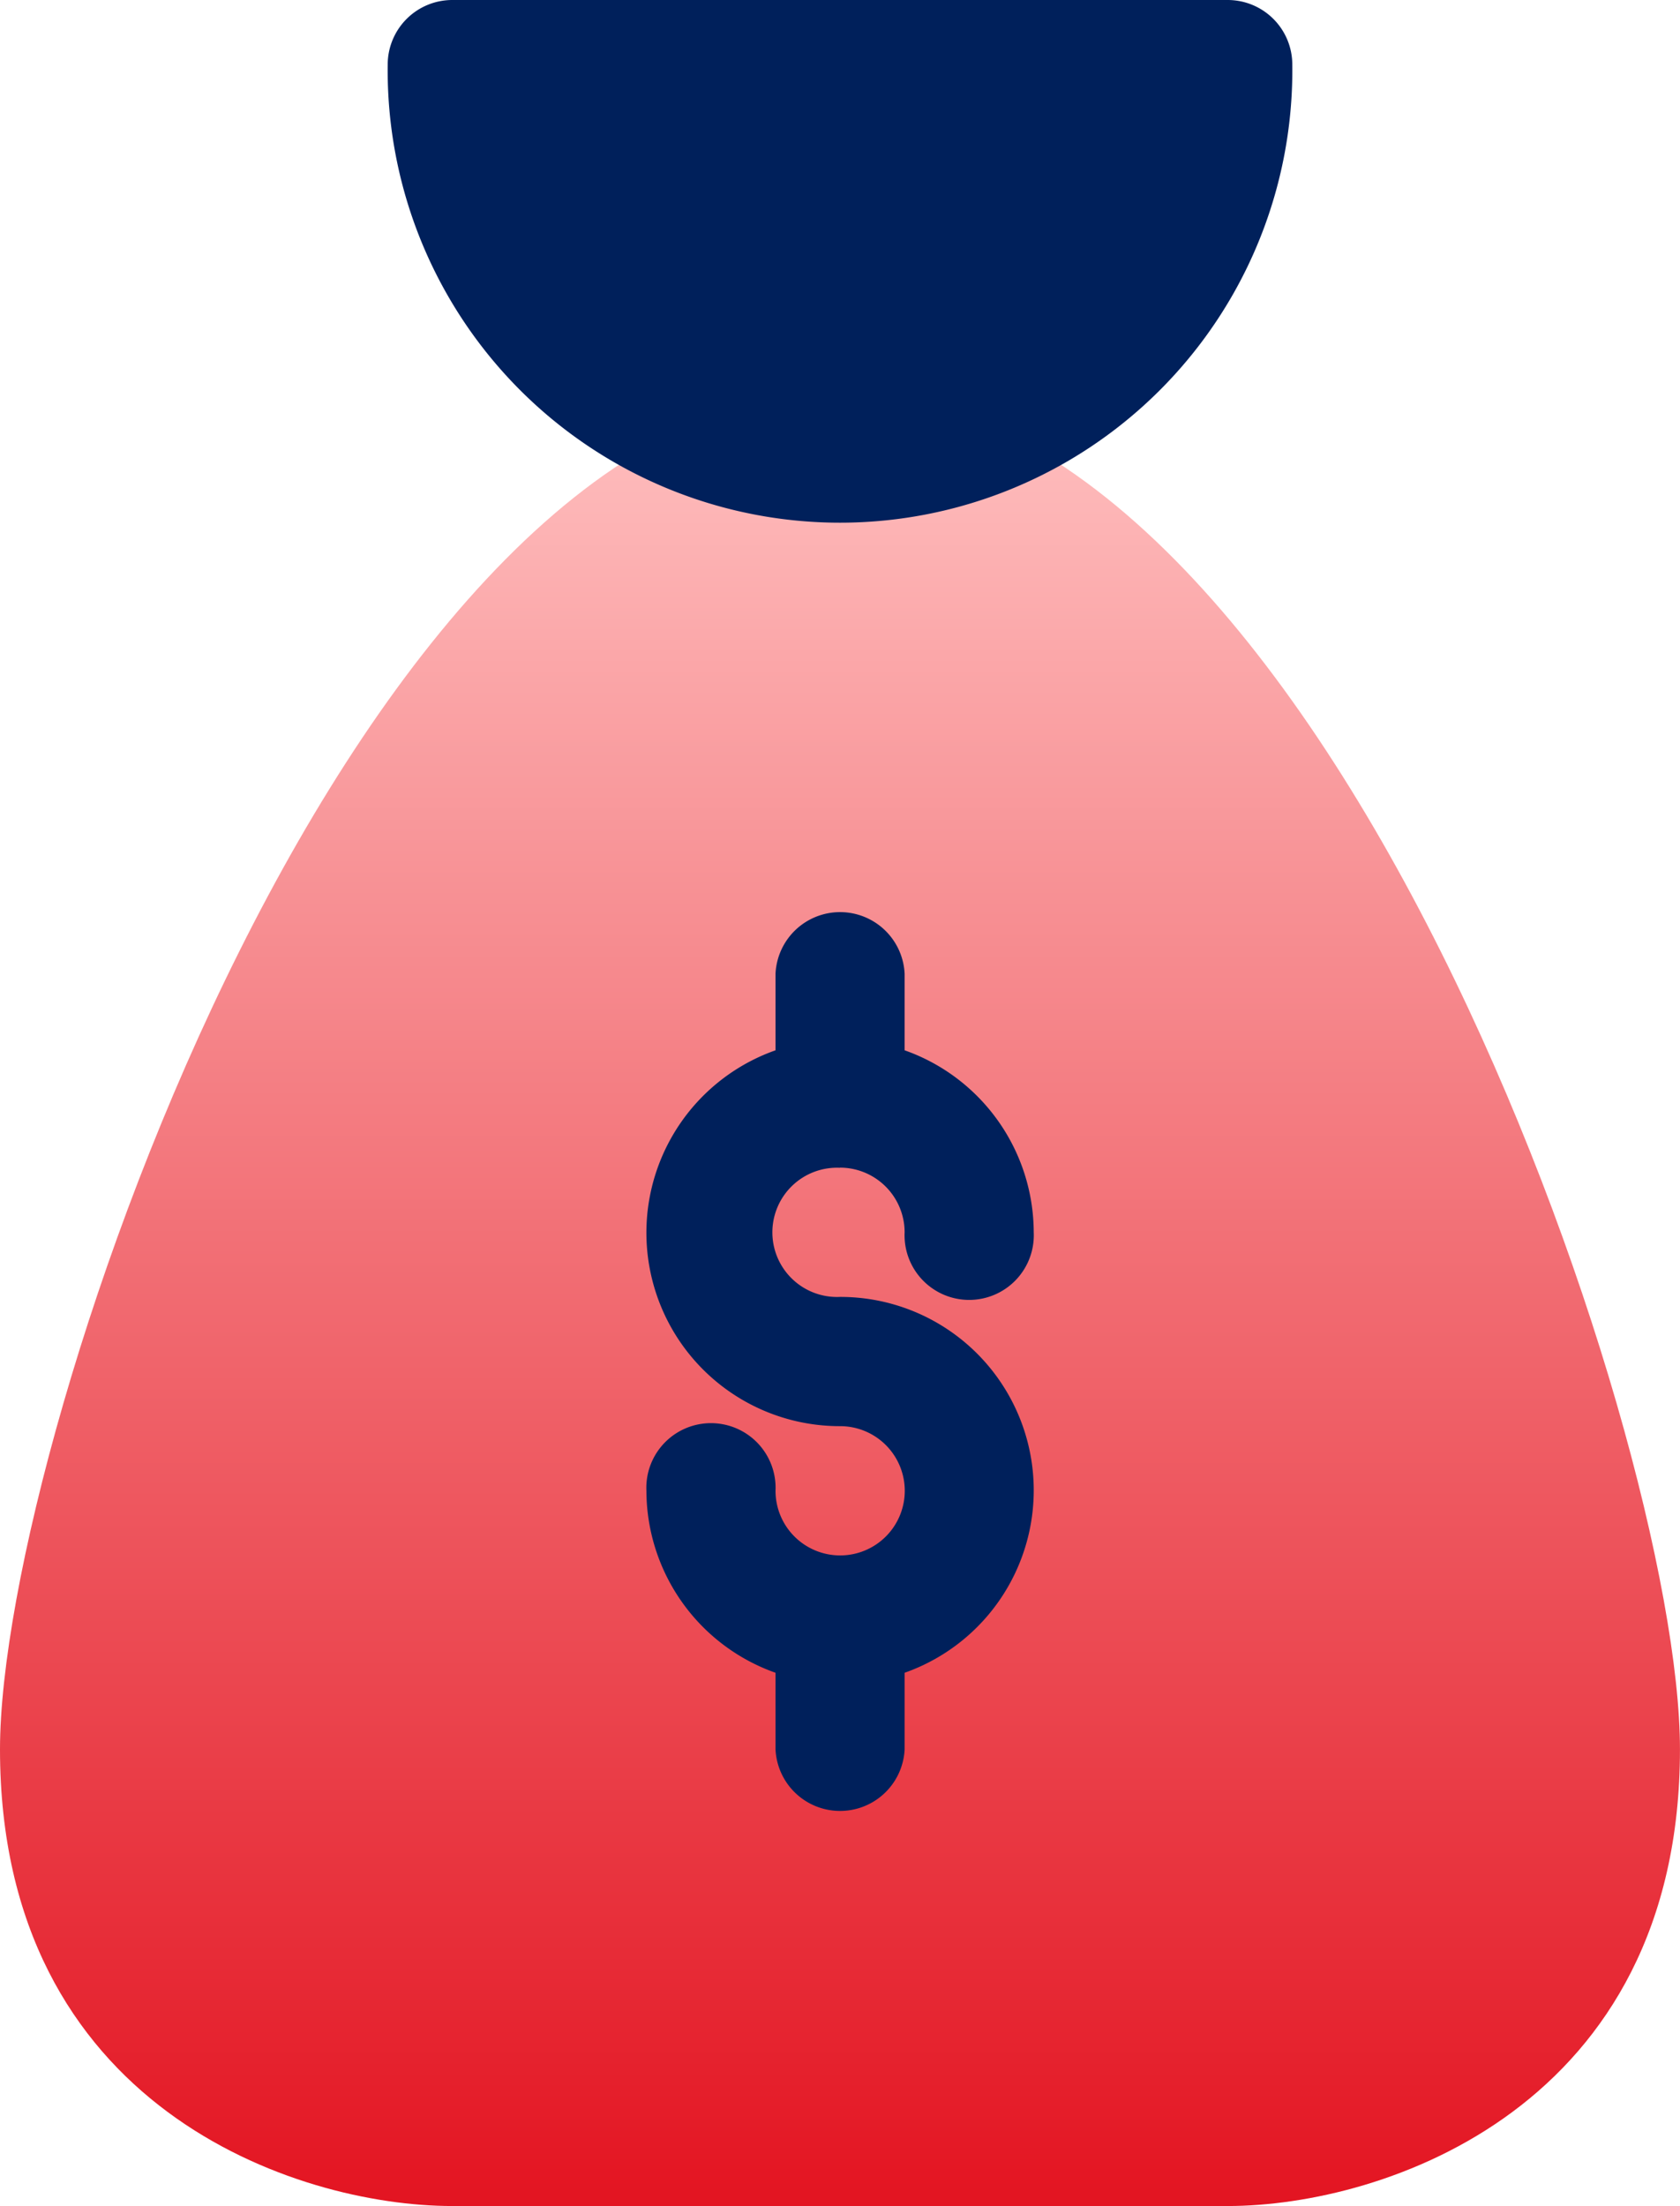 <svg id="Group_26010" data-name="Group 26010" xmlns="http://www.w3.org/2000/svg" xmlns:xlink="http://www.w3.org/1999/xlink" width="48.146" height="63.207" viewBox="0 0 48.146 63.207">
  <defs>
    <linearGradient id="linear-gradient" x1="0.5" y1="1" x2="0.5" gradientUnits="objectBoundingBox">
      <stop offset="0" stop-color="#e31320"/>
      <stop offset="1" stop-color="#ffc1c1"/>
    </linearGradient>
  </defs>
  <g id="Group_4625" data-name="Group 4625" transform="translate(0 11.234)">
    <g id="Group_4624" data-name="Group 4624">
      <path id="Path_18899" data-name="Path 18899" d="M85.073,91C71.261,91,61,120.775,61,129.887c0,10.253,8.478,13.086,12.962,13.086H96.183c4.485,0,12.962-2.832,12.962-13.086C109.146,120.775,98.885,91,85.073,91Z" transform="translate(-61 -91)" fill="url(#linear-gradient)"/>
    </g>
  </g>
  <g id="Group_4627" data-name="Group 4627" transform="translate(11.111)">
    <g id="Group_4626" data-name="Group 4626">
      <path id="Path_18900" data-name="Path 18900" d="M163.962,33.455a1.854,1.854,0,0,1,1.852,1.852,1.852,1.852,0,1,0,3.7,0,5.546,5.546,0,0,0-3.7-5.214V27.9a1.852,1.852,0,0,0-3.7,0v2.193a5.542,5.542,0,0,0,1.852,10.769,1.852,1.852,0,1,1-1.852,1.852,1.852,1.852,0,1,0-3.7,0,5.546,5.546,0,0,0,3.7,5.214v2.193a1.852,1.852,0,0,0,3.7,0V47.928a5.542,5.542,0,0,0-1.852-10.769,1.852,1.852,0,1,1,0-3.7ZM175.073,0H152.852A1.851,1.851,0,0,0,151,1.852a12.963,12.963,0,1,0,25.924,0A1.851,1.851,0,0,0,175.073,0Z" transform="translate(-151)" fill="#00205b"/>
    </g>
  </g>
</svg>
